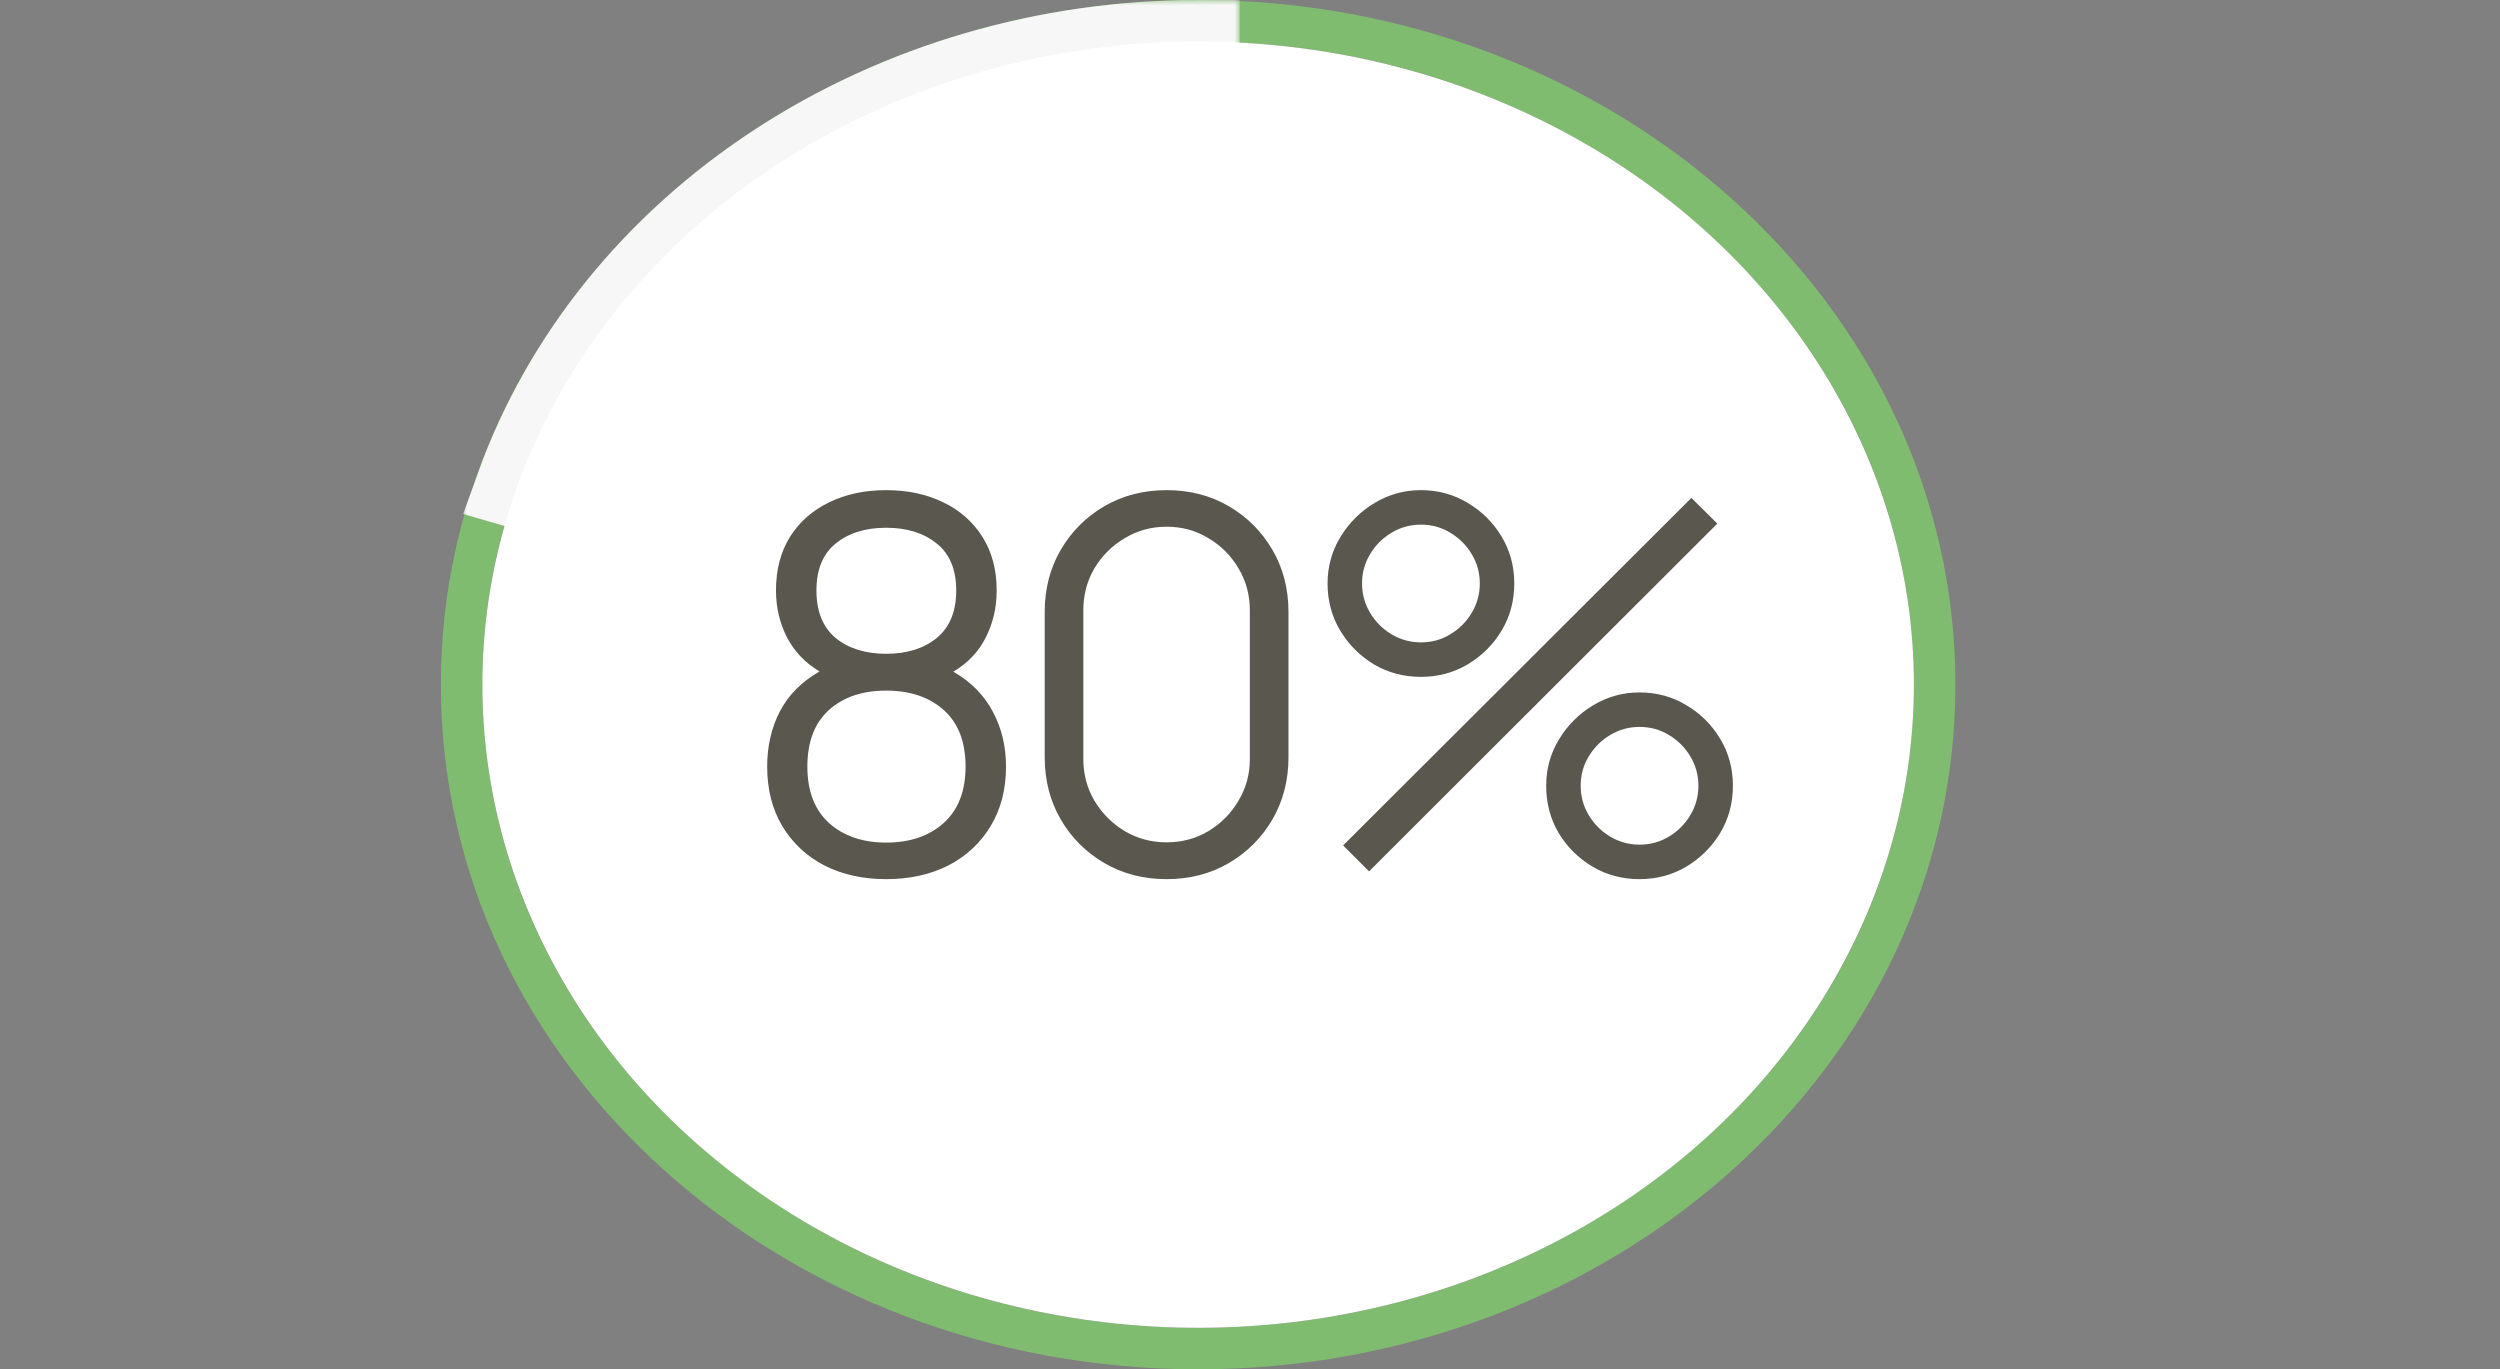 <svg width="241" height="132" viewBox="0 0 241 132" fill="none" xmlns="http://www.w3.org/2000/svg">
<rect x="0" y="0" width="241" height="132" fill="#808080" stroke="none"/>
<path d="M115.5 130C154.506 130 186.5 101.542 186.5 66C186.5 30.458 154.506 2 115.5 2C76.494 2 44.5 30.458 44.5 66C44.5 101.542 76.494 130 115.5 130Z" stroke="#80BC70" stroke-width="4"/>
<mask id="path-2-outside-1" maskUnits="userSpaceOnUse" x="44.5" y="0" width="75" height="72" fill="black">
<rect fill="white" x="44.5" width="75" height="72"/>
<path d="M115.5 4C100.918 4 86.71 8.151 74.917 15.858C63.124 23.564 54.351 34.43 49.857 46.896L115.5 66L115.5 4Z"/>
</mask>
<path d="M115.5 4C100.918 4 86.71 8.151 74.917 15.858C63.124 23.564 54.351 34.43 49.857 46.896L115.5 66L115.5 4Z" stroke="#F7F7F7" stroke-width="8" mask="url(#path-2-outside-1)"/>
<ellipse cx="115.5" cy="66" rx="69" ry="62" fill="white"/>
<path d="M85.43 84.75C87.697 84.75 89.697 84.308 91.43 83.425C93.163 82.525 94.522 81.258 95.505 79.625C96.488 77.992 96.98 76.083 96.98 73.9C96.98 71.95 96.555 70.183 95.705 68.6C94.855 67 93.588 65.717 91.905 64.75C93.305 63.917 94.347 62.817 95.03 61.45C95.73 60.067 96.08 58.558 96.08 56.925C96.08 54.925 95.622 53.2 94.705 51.75C93.788 50.3 92.53 49.192 90.93 48.425C89.33 47.642 87.497 47.25 85.43 47.25C83.363 47.25 81.53 47.642 79.93 48.425C78.33 49.192 77.072 50.3 76.155 51.75C75.255 53.2 74.805 54.925 74.805 56.925C74.805 58.542 75.155 60.042 75.855 61.425C76.572 62.808 77.622 63.908 79.005 64.725C77.288 65.708 76.013 66.992 75.18 68.575C74.363 70.158 73.955 71.933 73.955 73.9C73.955 76.083 74.438 77.992 75.405 79.625C76.388 81.258 77.738 82.525 79.455 83.425C81.188 84.308 83.18 84.75 85.43 84.75ZM85.43 63.025C83.43 63.025 81.805 62.517 80.555 61.5C79.322 60.467 78.705 58.942 78.705 56.925C78.705 54.908 79.322 53.4 80.555 52.4C81.805 51.383 83.43 50.875 85.43 50.875C87.43 50.875 89.055 51.383 90.305 52.4C91.555 53.4 92.18 54.908 92.18 56.925C92.18 58.942 91.555 60.467 90.305 61.5C89.055 62.517 87.43 63.025 85.43 63.025ZM85.43 81.225C83.163 81.225 81.33 80.6 79.93 79.35C78.53 78.083 77.83 76.267 77.83 73.9C77.83 71.517 78.522 69.7 79.905 68.45C81.288 67.2 83.13 66.575 85.43 66.575C87.73 66.575 89.58 67.2 90.98 68.45C92.38 69.7 93.08 71.517 93.08 73.9C93.08 76.267 92.372 78.083 90.955 79.35C89.555 80.6 87.713 81.225 85.43 81.225ZM112.459 84.75C114.692 84.75 116.692 84.233 118.459 83.2C120.226 82.167 121.626 80.767 122.659 79C123.692 77.217 124.209 75.217 124.209 73V59C124.209 56.767 123.692 54.767 122.659 53C121.626 51.233 120.226 49.833 118.459 48.8C116.692 47.767 114.692 47.25 112.459 47.25C110.242 47.25 108.242 47.767 106.459 48.8C104.692 49.833 103.292 51.233 102.259 53C101.226 54.767 100.709 56.767 100.709 59V73C100.709 75.217 101.226 77.217 102.259 79C103.292 80.767 104.692 82.167 106.459 83.2C108.242 84.233 110.242 84.75 112.459 84.75ZM112.459 81.2C110.992 81.2 109.651 80.842 108.434 80.125C107.217 79.392 106.242 78.417 105.509 77.2C104.792 75.983 104.434 74.642 104.434 73.175V58.825C104.434 57.342 104.792 55.992 105.509 54.775C106.242 53.558 107.217 52.592 108.434 51.875C109.651 51.142 110.992 50.775 112.459 50.775C113.942 50.775 115.284 51.142 116.484 51.875C117.701 52.592 118.667 53.558 119.384 54.775C120.117 55.992 120.484 57.342 120.484 58.825V73.175C120.484 74.642 120.117 75.983 119.384 77.2C118.667 78.417 117.701 79.392 116.484 80.125C115.284 80.842 113.942 81.2 112.459 81.2ZM136.977 65.25C138.627 65.25 140.127 64.85 141.477 64.05C142.843 63.233 143.935 62.15 144.752 60.8C145.568 59.433 145.977 57.917 145.977 56.25C145.977 54.583 145.568 53.075 144.752 51.725C143.935 50.358 142.843 49.275 141.477 48.475C140.127 47.658 138.627 47.25 136.977 47.25C135.377 47.25 133.893 47.658 132.527 48.475C131.16 49.292 130.06 50.383 129.227 51.75C128.393 53.117 127.977 54.617 127.977 56.25C127.977 57.917 128.385 59.433 129.202 60.8C130.018 62.15 131.102 63.233 132.452 64.05C133.818 64.85 135.327 65.25 136.977 65.25ZM131.977 84L165.552 50.475L163.052 48L129.477 81.5L131.977 84ZM136.977 61.925C135.96 61.925 135.018 61.667 134.152 61.15C133.285 60.633 132.593 59.942 132.077 59.075C131.56 58.208 131.302 57.267 131.302 56.25C131.302 55.217 131.56 54.275 132.077 53.425C132.593 52.558 133.285 51.867 134.152 51.35C135.018 50.833 135.96 50.575 136.977 50.575C138.01 50.575 138.952 50.833 139.802 51.35C140.668 51.867 141.36 52.558 141.877 53.425C142.393 54.275 142.652 55.217 142.652 56.25C142.652 57.267 142.393 58.208 141.877 59.075C141.36 59.942 140.668 60.633 139.802 61.15C138.952 61.667 138.01 61.925 136.977 61.925ZM158.052 84.75C159.702 84.75 161.202 84.35 162.552 83.55C163.918 82.733 165.01 81.65 165.827 80.3C166.643 78.933 167.052 77.417 167.052 75.75C167.052 74.083 166.643 72.575 165.827 71.225C165.01 69.858 163.918 68.775 162.552 67.975C161.202 67.158 159.702 66.75 158.052 66.75C156.452 66.75 154.968 67.158 153.602 67.975C152.235 68.792 151.135 69.883 150.302 71.25C149.468 72.617 149.052 74.117 149.052 75.75C149.052 77.417 149.452 78.933 150.252 80.3C151.068 81.65 152.16 82.733 153.527 83.55C154.893 84.35 156.402 84.75 158.052 84.75ZM158.052 81.425C157.035 81.425 156.093 81.167 155.227 80.65C154.36 80.133 153.668 79.442 153.152 78.575C152.635 77.708 152.377 76.767 152.377 75.75C152.377 74.717 152.635 73.775 153.152 72.925C153.668 72.058 154.36 71.367 155.227 70.85C156.093 70.333 157.035 70.075 158.052 70.075C159.085 70.075 160.027 70.333 160.877 70.85C161.743 71.367 162.435 72.058 162.952 72.925C163.468 73.775 163.727 74.717 163.727 75.75C163.727 76.767 163.468 77.708 162.952 78.575C162.435 79.442 161.743 80.133 160.877 80.65C160.027 81.167 159.085 81.425 158.052 81.425Z" fill="#59574E"/>
</svg>
